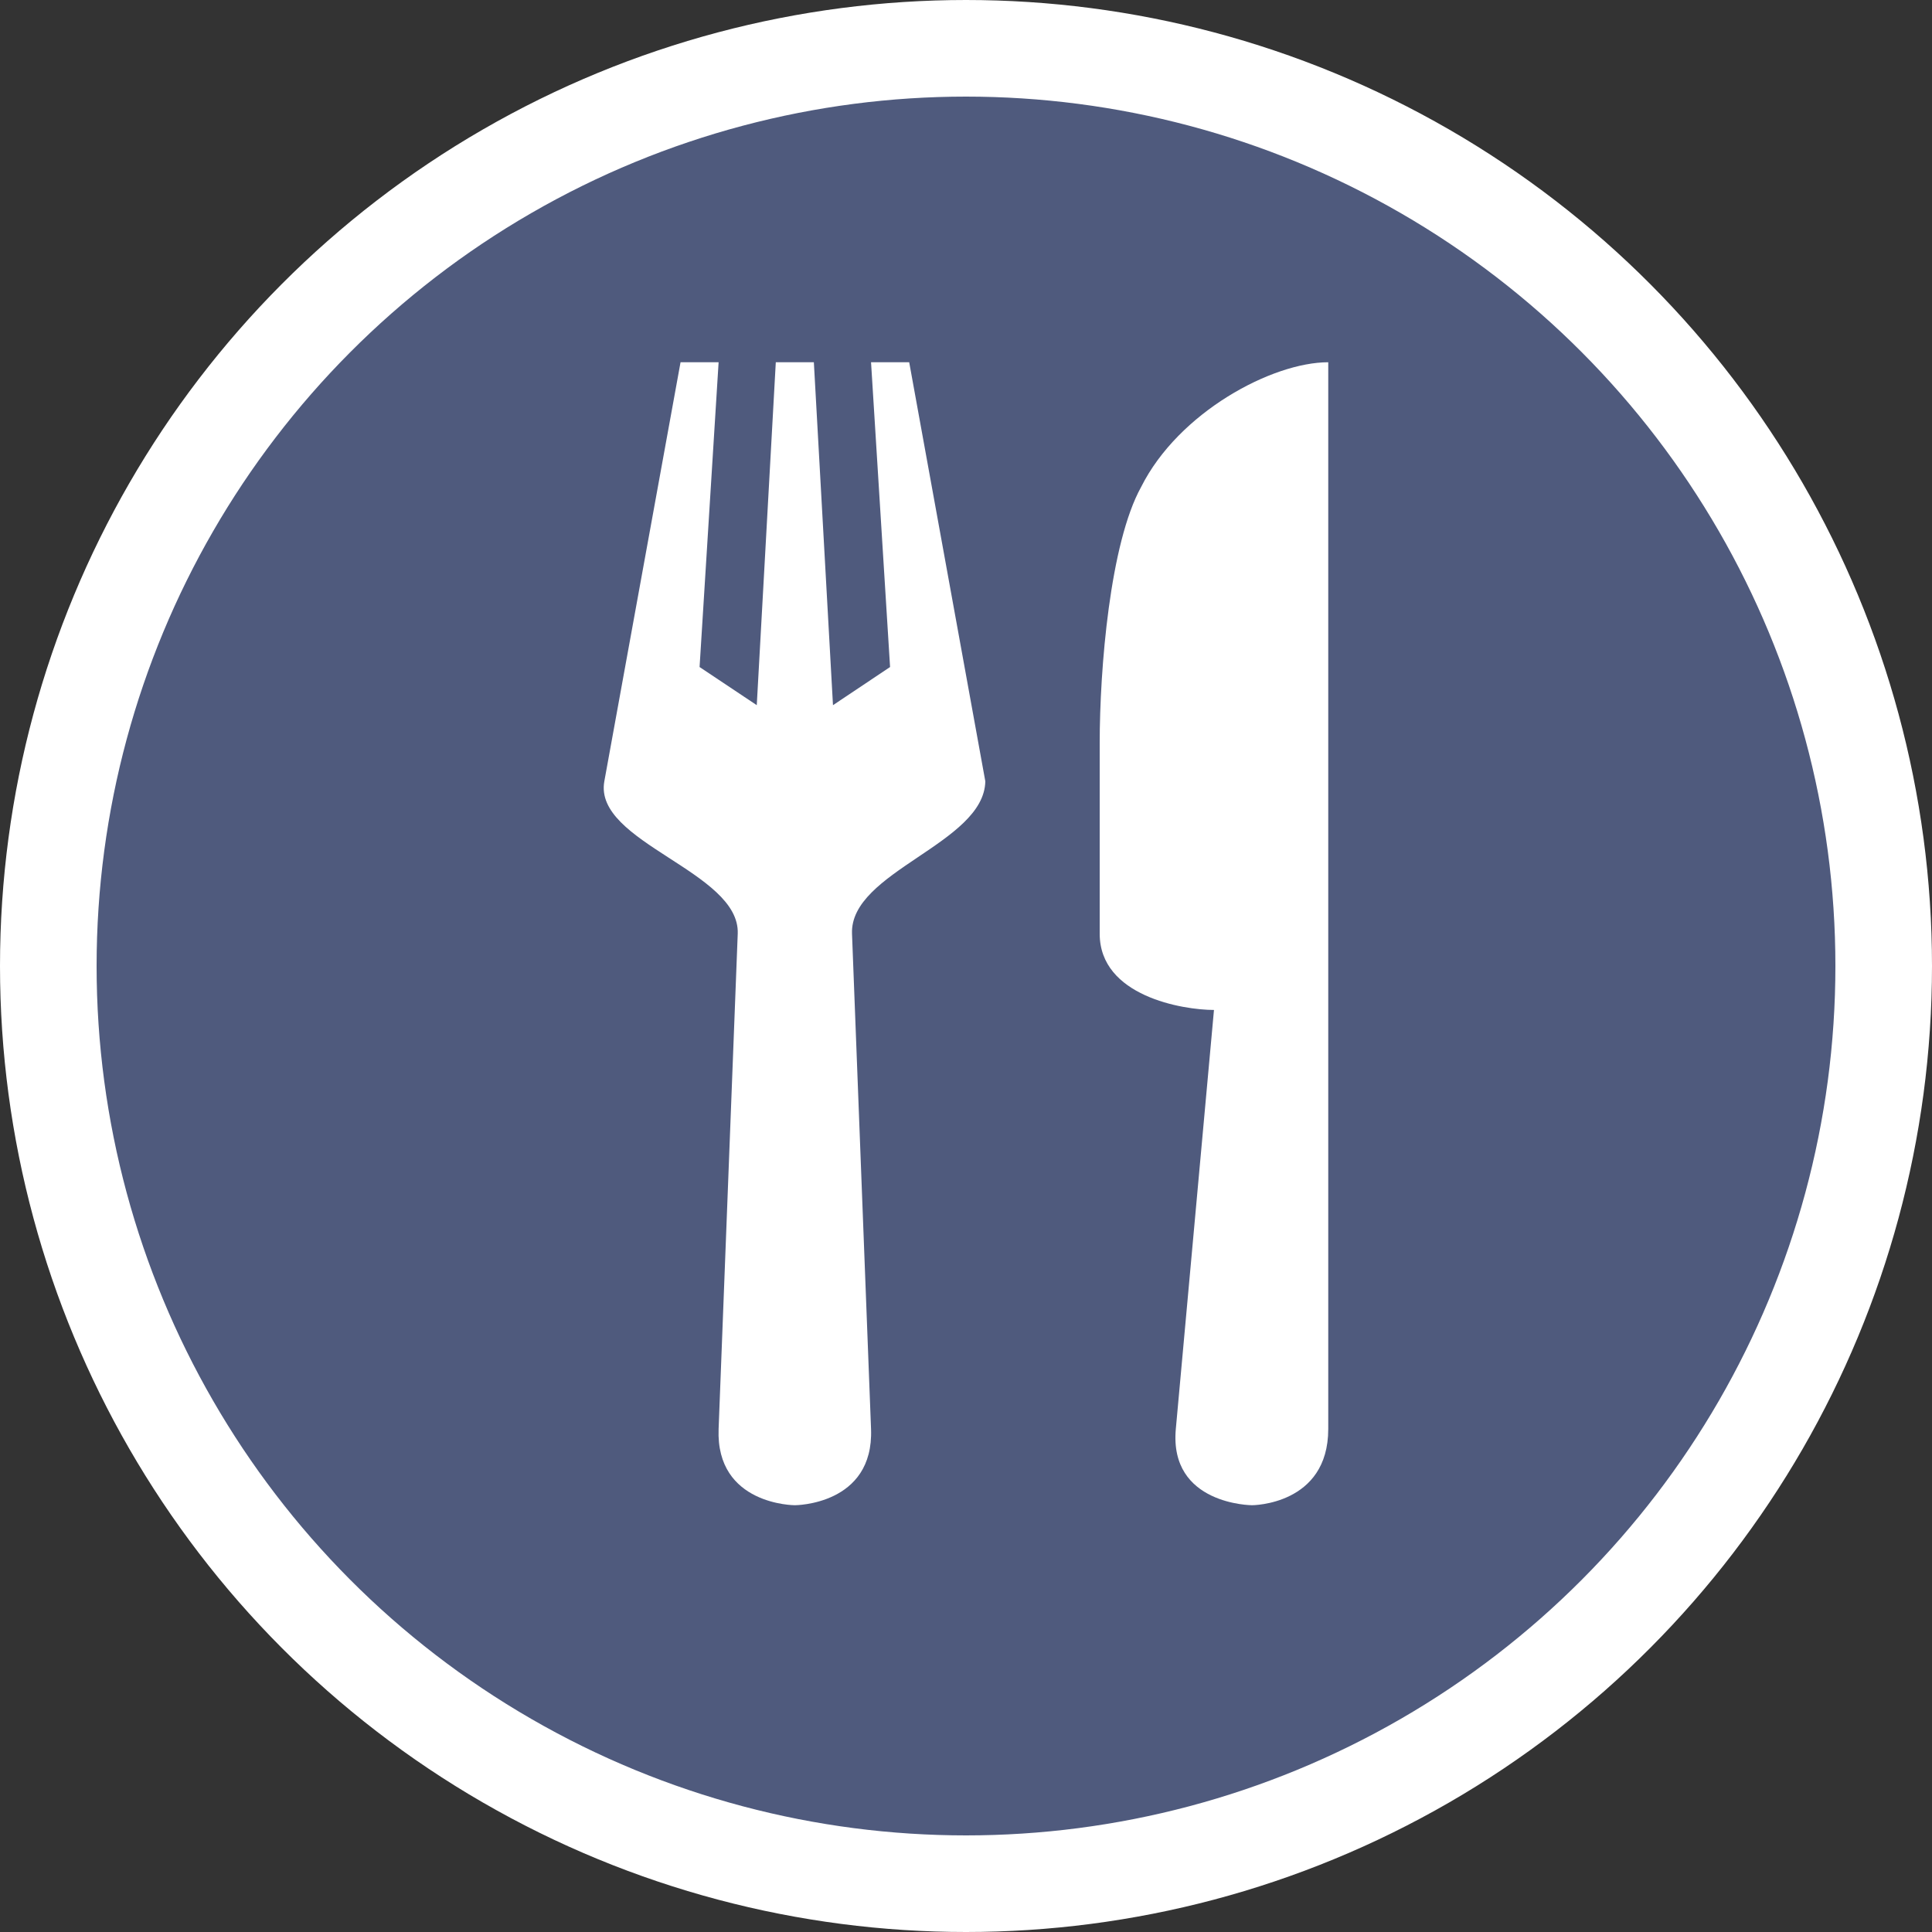 <svg width="20" height="20" viewBox="0 0 20 20" fill="none" xmlns="http://www.w3.org/2000/svg">
<rect x="0" y="0" width="20" height="20" fill="#333333" stroke="none"/>
<circle cx="10" cy="10" r="9.5" fill="#4F5A7D" stroke="white"/>
<path d="M7.045 3.75L6.256 8.088C6.141 8.723 7.662 9.02 7.637 9.666L7.439 14.793C7.409 15.582 8.228 15.582 8.228 15.582C8.228 15.582 9.047 15.582 9.017 14.793L8.82 9.666C8.795 9.021 10.187 8.735 10.2 8.088L9.412 3.75H9.017L9.214 6.905L8.623 7.3L8.425 3.75H8.031L7.834 7.3L7.242 6.905L7.439 3.75H7.045ZM13.75 3.75C13.169 3.75 12.201 4.267 11.813 5.041C11.491 5.622 11.384 6.92 11.384 7.694V9.666C11.384 10.312 12.244 10.455 12.567 10.455L12.172 14.793C12.101 15.579 12.961 15.582 12.961 15.582C12.961 15.582 13.75 15.582 13.75 14.793V3.75Z" fill="white"/>
</svg>
